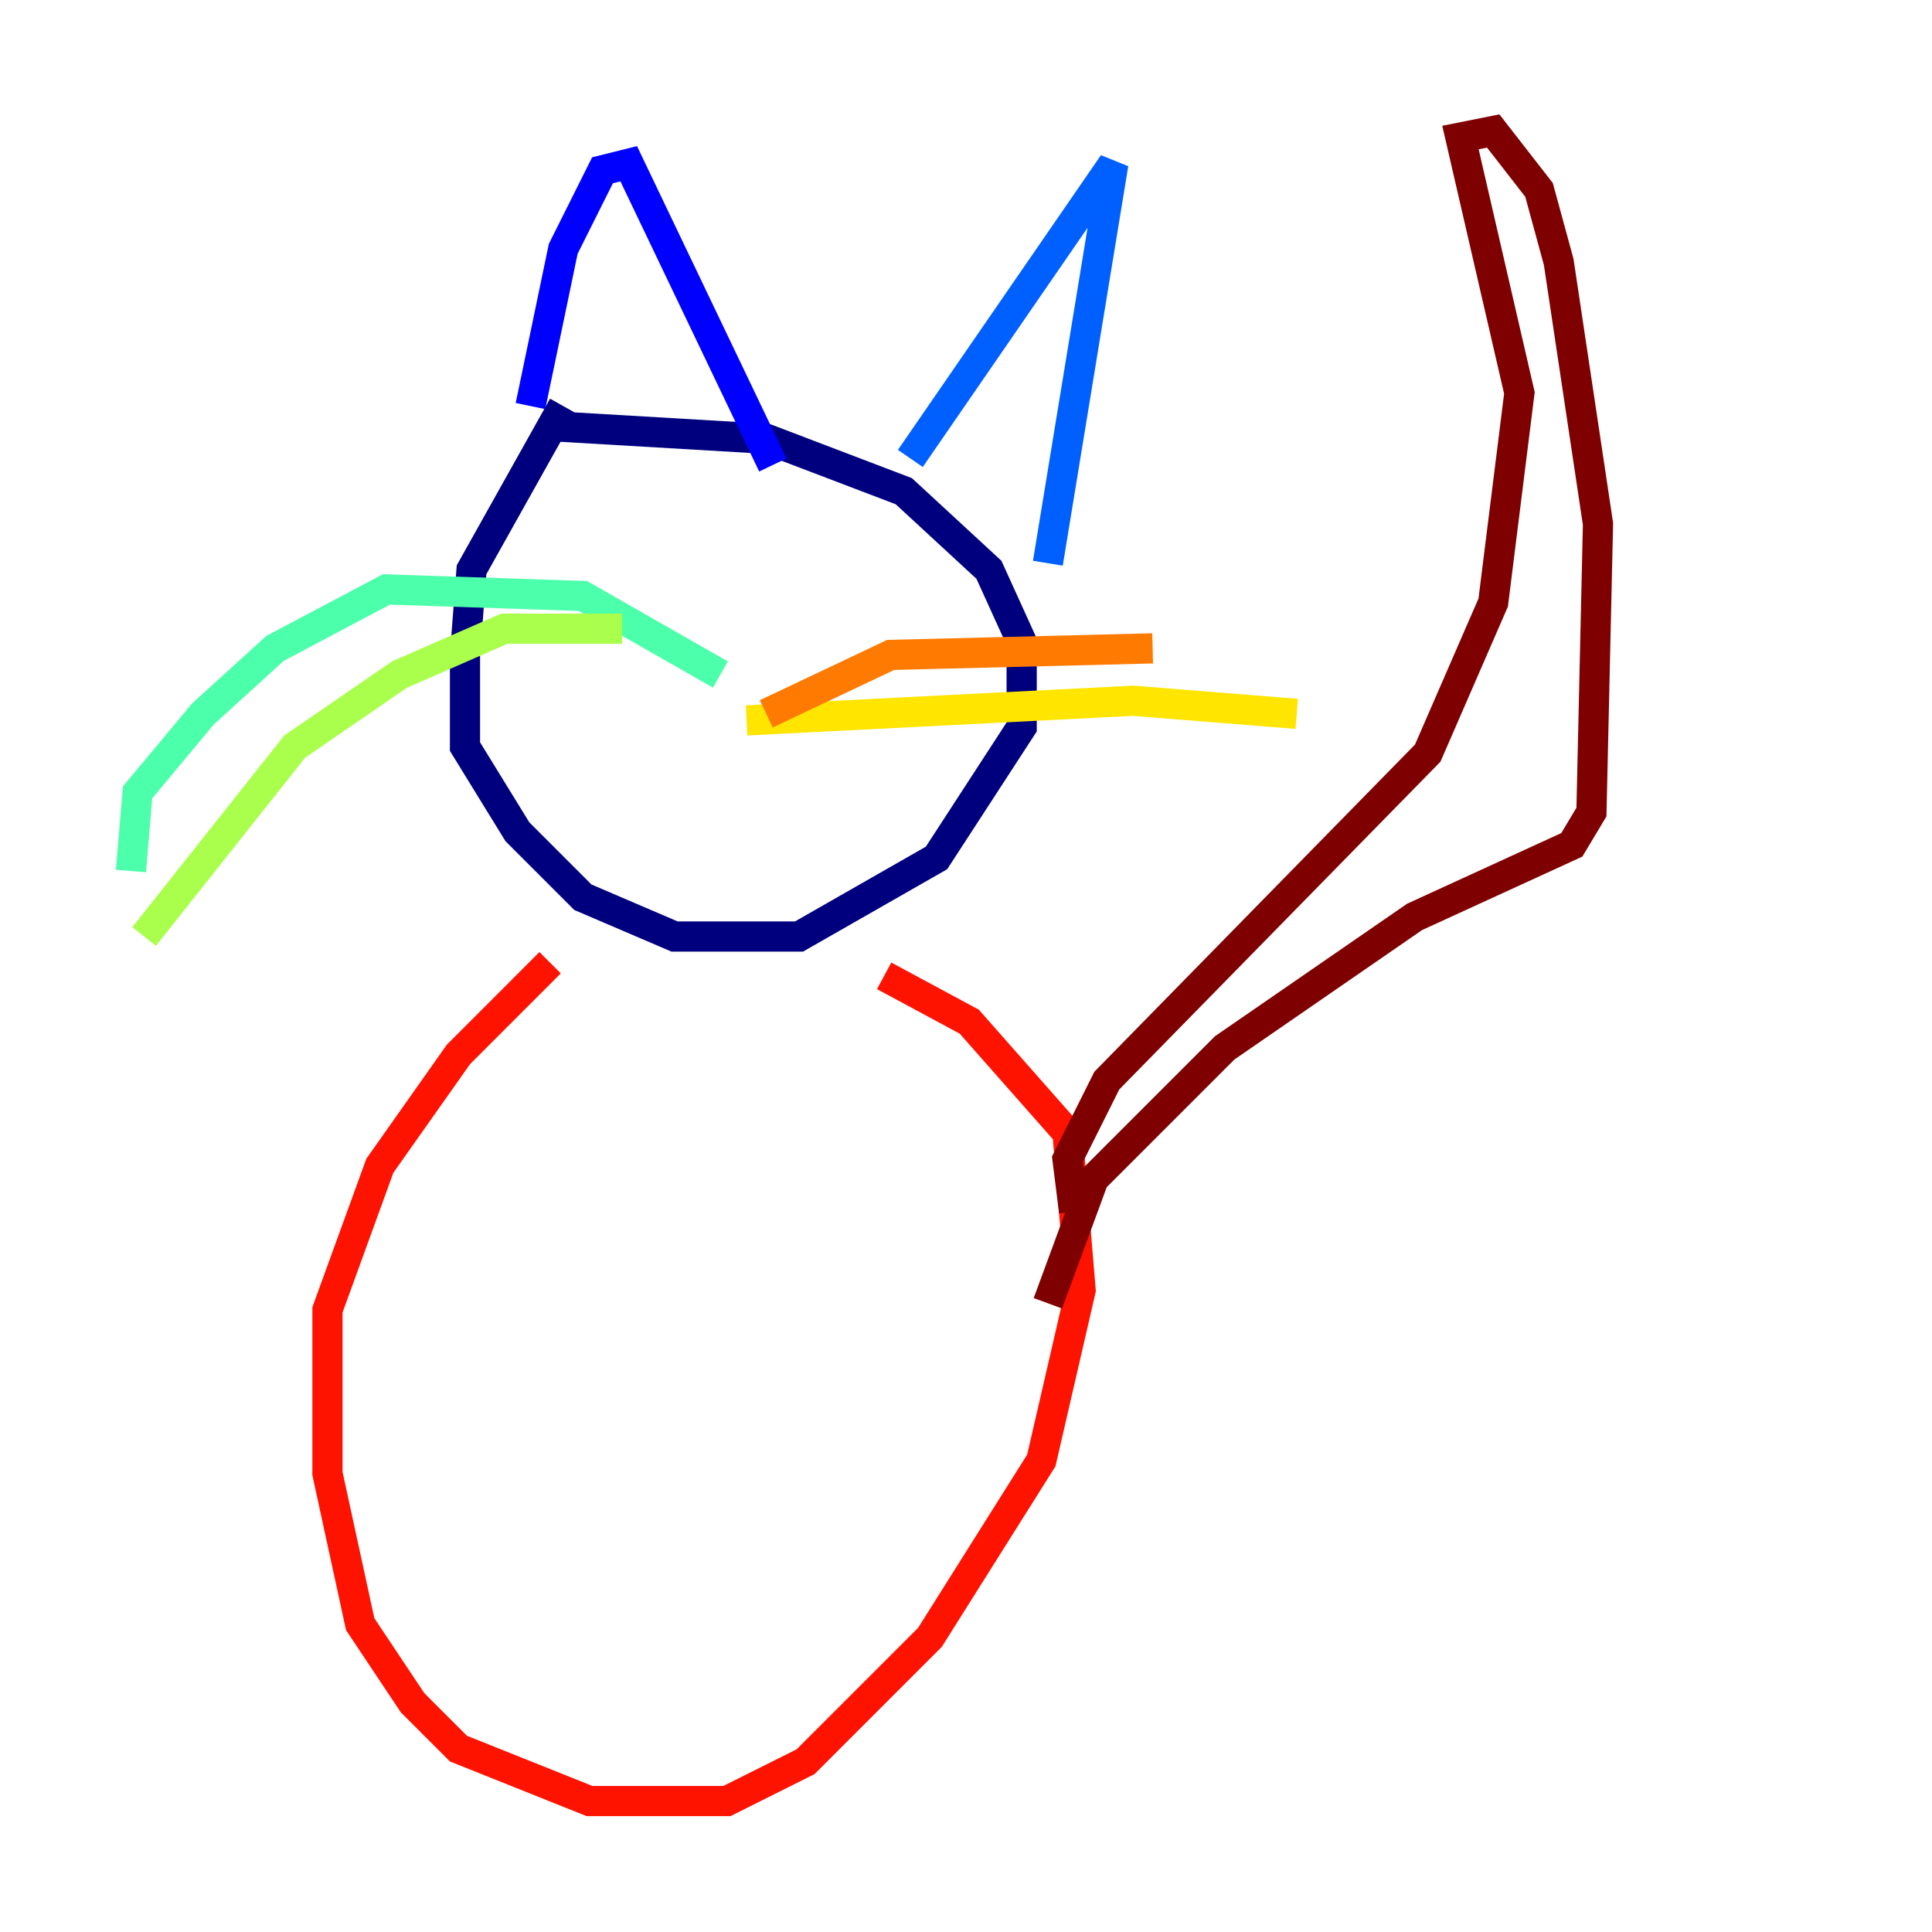 <?xml version="1.0" encoding="utf-8" ?>
<svg baseProfile="tiny" height="128" version="1.2" viewBox="0,0,128,128" width="128" xmlns="http://www.w3.org/2000/svg" xmlns:ev="http://www.w3.org/2001/xml-events" xmlns:xlink="http://www.w3.org/1999/xlink"><defs /><polyline fill="none" points="37.315,26.902 31.241,37.749 30.807,43.39 30.807,49.464 34.278,55.105 38.617,59.444 44.691,62.047 52.936,62.047 62.047,56.841 67.688,48.163 67.688,42.522 65.519,37.749 59.878,32.542 50.766,29.071 36.014,28.203" stroke="#00007f" stroke-width="2" /><polyline fill="none" points="35.146,26.902 37.315,16.488 39.919,11.281 41.654,10.848 51.2,30.807" stroke="#0000fe" stroke-width="2" /><polyline fill="none" points="60.312,30.373 73.763,10.848 69.424,37.315" stroke="#0060ff" stroke-width="2" /><polyline fill="none" points="52.068,44.258 52.068,44.258" stroke="#00d4ff" stroke-width="2" /><polyline fill="none" points="47.729,44.691 38.617,39.485 25.6,39.051 18.224,42.956 13.451,47.295 9.112,52.502 8.678,57.709" stroke="#4cffaa" stroke-width="2" /><polyline fill="none" points="41.22,41.654 33.41,41.654 26.468,44.691 19.525,49.464 9.546,62.047" stroke="#aaff4c" stroke-width="2" /><polyline fill="none" points="49.464,47.729 75.064,46.427 85.912,47.295" stroke="#ffe500" stroke-width="2" /><polyline fill="none" points="50.766,47.295 59.01,43.39 76.366,42.956" stroke="#ff7a00" stroke-width="2" /><polyline fill="none" points="36.447,63.783 30.373,69.858 25.166,77.234 21.695,86.78 21.695,97.627 23.864,107.607 27.336,112.814 30.373,115.851 39.051,119.322 48.163,119.322 53.37,116.719 61.614,108.475 68.99,96.759 71.593,85.478 70.725,75.064 64.217,67.688 58.576,64.651" stroke="#fe1200" stroke-width="2" /><polyline fill="none" points="71.159,80.271 70.725,76.8 73.329,71.593 94.59,49.898 98.929,39.919 100.664,26.034 96.759,9.112 98.929,8.678 101.966,12.583 103.268,17.356 105.871,34.712 105.437,53.803 104.136,55.973 93.722,60.746 81.139,69.424 72.461,78.102 69.424,86.346" stroke="#7f0000" stroke-width="2" /></svg>